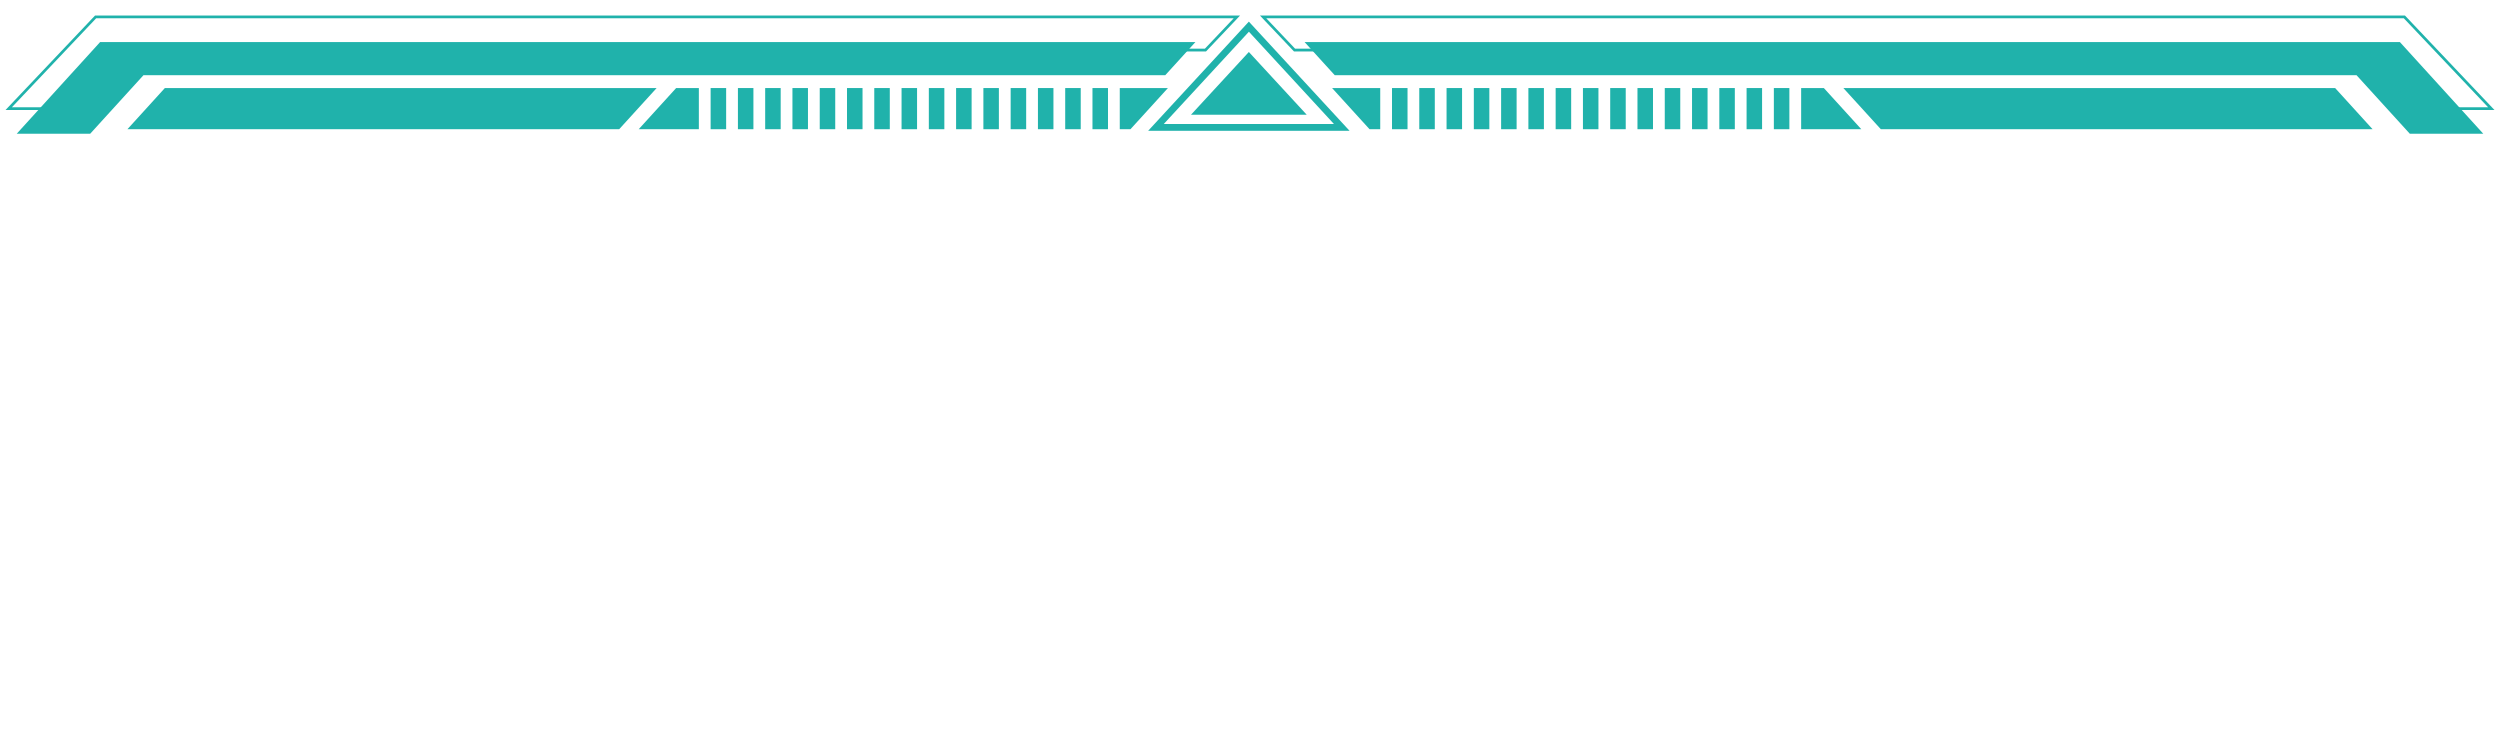<svg xmlns="http://www.w3.org/2000/svg" xmlns:xlink="http://www.w3.org/1999/xlink" width="500" zoomAndPan="magnify" viewBox="0 0 375 112.5" height="150" preserveAspectRatio="xMidYMid meet" version="1.0"><defs><clipPath id="6f8d5bfb47"><path d="M 2 6 L 180 6 L 180 20.254 L 2 20.254 Z M 2 6 " clip-rule="nonzero"/></clipPath><clipPath id="14c7920fa2"><path d="M 0.828 2.332 L 187 2.332 L 187 17 L 0.828 17 Z M 0.828 2.332 " clip-rule="nonzero"/></clipPath><clipPath id="d297d7ab30"><path d="M 195 6 L 373 6 L 373 20.254 L 195 20.254 Z M 195 6 " clip-rule="nonzero"/></clipPath><clipPath id="f61bd1ef16"><path d="M 188 2.332 L 374.168 2.332 L 374.168 17 L 188 17 Z M 188 2.332 " clip-rule="nonzero"/></clipPath></defs><g clip-path="url(#6f8d5bfb47)"><path fill="#20b2ab" d="M 179.316 6.305 L 174.789 11.281 L 21.52 11.281 L 13.527 20.062 L 2.508 20.062 L 15.02 6.305 Z M 179.316 6.305 " fill-opacity="1" fill-rule="nonzero"/></g><g clip-path="url(#14c7920fa2)"><path fill="#20b2ab" d="M 12.875 16.5 L 0.828 16.5 L 14.254 2.332 L 186.008 2.332 L 180.906 7.715 L 21.203 7.715 Z M 1.781 16.09 L 12.703 16.09 L 21.027 7.305 L 180.73 7.305 L 185.055 2.742 L 14.426 2.742 Z M 1.781 16.09 " fill-opacity="1" fill-rule="nonzero"/></g><path fill="#20b2ab" d="M 92.875 19.383 L 19.113 19.383 L 24.73 13.207 L 98.496 13.207 Z M 92.875 19.383 " fill-opacity="1" fill-rule="nonzero"/><path fill="#20b2ab" d="M 101.422 13.207 L 104.828 13.207 L 104.828 19.383 L 95.805 19.383 Z M 101.422 13.207 " fill-opacity="1" fill-rule="nonzero"/><path fill="#20b2ab" d="M 106.594 13.207 L 108.922 13.207 L 108.922 19.383 L 106.594 19.383 Z M 106.594 13.207 " fill-opacity="1" fill-rule="nonzero"/><path fill="#20b2ab" d="M 110.688 13.207 L 113.012 13.207 L 113.012 19.383 L 110.688 19.383 Z M 110.688 13.207 " fill-opacity="1" fill-rule="nonzero"/><path fill="#20b2ab" d="M 114.777 13.207 L 117.102 13.207 L 117.102 19.383 L 114.777 19.383 Z M 114.777 13.207 " fill-opacity="1" fill-rule="nonzero"/><path fill="#20b2ab" d="M 118.867 13.207 L 121.195 13.207 L 121.195 19.383 L 118.867 19.383 Z M 118.867 13.207 " fill-opacity="1" fill-rule="nonzero"/><path fill="#20b2ab" d="M 122.961 13.207 L 125.285 13.207 L 125.285 19.383 L 122.961 19.383 Z M 122.961 13.207 " fill-opacity="1" fill-rule="nonzero"/><path fill="#20b2ab" d="M 127.051 13.207 L 129.379 13.207 L 129.379 19.383 L 127.051 19.383 Z M 127.051 13.207 " fill-opacity="1" fill-rule="nonzero"/><path fill="#20b2ab" d="M 131.141 13.207 L 133.469 13.207 L 133.469 19.383 L 131.141 19.383 Z M 131.141 13.207 " fill-opacity="1" fill-rule="nonzero"/><path fill="#20b2ab" d="M 135.234 13.207 L 137.559 13.207 L 137.559 19.383 L 135.234 19.383 Z M 135.234 13.207 " fill-opacity="1" fill-rule="nonzero"/><path fill="#20b2ab" d="M 139.324 13.207 L 141.652 13.207 L 141.652 19.383 L 139.324 19.383 Z M 139.324 13.207 " fill-opacity="1" fill-rule="nonzero"/><path fill="#20b2ab" d="M 143.414 13.207 L 145.742 13.207 L 145.742 19.383 L 143.414 19.383 Z M 143.414 13.207 " fill-opacity="1" fill-rule="nonzero"/><path fill="#20b2ab" d="M 147.508 13.207 L 149.832 13.207 L 149.832 19.383 L 147.508 19.383 Z M 147.508 13.207 " fill-opacity="1" fill-rule="nonzero"/><path fill="#20b2ab" d="M 151.598 13.207 L 153.926 13.207 L 153.926 19.383 L 151.598 19.383 Z M 151.598 13.207 " fill-opacity="1" fill-rule="nonzero"/><path fill="#20b2ab" d="M 155.691 13.207 L 158.016 13.207 L 158.016 19.383 L 155.691 19.383 Z M 155.691 13.207 " fill-opacity="1" fill-rule="nonzero"/><path fill="#20b2ab" d="M 159.781 13.207 L 162.109 13.207 L 162.109 19.383 L 159.781 19.383 Z M 159.781 13.207 " fill-opacity="1" fill-rule="nonzero"/><path fill="#20b2ab" d="M 163.871 13.207 L 166.199 13.207 L 166.199 19.383 L 163.871 19.383 Z M 163.871 13.207 " fill-opacity="1" fill-rule="nonzero"/><path fill="#20b2ab" d="M 175.188 13.207 L 169.57 19.383 L 167.965 19.383 L 167.965 13.207 Z M 175.188 13.207 " fill-opacity="1" fill-rule="nonzero"/><g clip-path="url(#d297d7ab30)"><path fill="#20b2ab" d="M 195.684 6.305 L 200.211 11.281 L 353.48 11.281 L 361.473 20.062 L 372.492 20.062 L 359.98 6.305 Z M 195.684 6.305 " fill-opacity="1" fill-rule="nonzero"/></g><g clip-path="url(#f61bd1ef16)"><path fill="#20b2ab" d="M 374.172 16.5 L 362.121 16.5 L 353.797 7.715 L 194.094 7.715 L 188.992 2.332 L 360.746 2.332 Z M 362.297 16.09 L 373.219 16.09 L 360.57 2.742 L 189.938 2.742 L 194.266 7.305 L 353.973 7.305 Z M 362.297 16.09 " fill-opacity="1" fill-rule="nonzero"/></g><path fill="#20b2ab" d="M 282.125 19.383 L 355.887 19.383 L 350.27 13.207 L 276.504 13.207 Z M 282.125 19.383 " fill-opacity="1" fill-rule="nonzero"/><path fill="#20b2ab" d="M 273.578 13.207 L 270.172 13.207 L 270.172 19.383 L 279.195 19.383 Z M 273.578 13.207 " fill-opacity="1" fill-rule="nonzero"/><path fill="#20b2ab" d="M 266.078 13.207 L 268.406 13.207 L 268.406 19.383 L 266.078 19.383 Z M 266.078 13.207 " fill-opacity="1" fill-rule="nonzero"/><path fill="#20b2ab" d="M 261.988 13.207 L 264.312 13.207 L 264.312 19.383 L 261.988 19.383 Z M 261.988 13.207 " fill-opacity="1" fill-rule="nonzero"/><path fill="#20b2ab" d="M 257.898 13.207 L 260.223 13.207 L 260.223 19.383 L 257.898 19.383 Z M 257.898 13.207 " fill-opacity="1" fill-rule="nonzero"/><path fill="#20b2ab" d="M 253.805 13.207 L 256.133 13.207 L 256.133 19.383 L 253.805 19.383 Z M 253.805 13.207 " fill-opacity="1" fill-rule="nonzero"/><path fill="#20b2ab" d="M 249.715 13.207 L 252.039 13.207 L 252.039 19.383 L 249.715 19.383 Z M 249.715 13.207 " fill-opacity="1" fill-rule="nonzero"/><path fill="#20b2ab" d="M 245.621 13.207 L 247.949 13.207 L 247.949 19.383 L 245.621 19.383 Z M 245.621 13.207 " fill-opacity="1" fill-rule="nonzero"/><path fill="#20b2ab" d="M 241.531 13.207 L 243.859 13.207 L 243.859 19.383 L 241.531 19.383 Z M 241.531 13.207 " fill-opacity="1" fill-rule="nonzero"/><path fill="#20b2ab" d="M 237.441 13.207 L 239.766 13.207 L 239.766 19.383 L 237.441 19.383 Z M 237.441 13.207 " fill-opacity="1" fill-rule="nonzero"/><path fill="#20b2ab" d="M 233.348 13.207 L 235.676 13.207 L 235.676 19.383 L 233.348 19.383 Z M 233.348 13.207 " fill-opacity="1" fill-rule="nonzero"/><path fill="#20b2ab" d="M 229.258 13.207 L 231.586 13.207 L 231.586 19.383 L 229.258 19.383 Z M 229.258 13.207 " fill-opacity="1" fill-rule="nonzero"/><path fill="#20b2ab" d="M 225.168 13.207 L 227.492 13.207 L 227.492 19.383 L 225.168 19.383 Z M 225.168 13.207 " fill-opacity="1" fill-rule="nonzero"/><path fill="#20b2ab" d="M 221.074 13.207 L 223.402 13.207 L 223.402 19.383 L 221.074 19.383 Z M 221.074 13.207 " fill-opacity="1" fill-rule="nonzero"/><path fill="#20b2ab" d="M 216.984 13.207 L 219.309 13.207 L 219.309 19.383 L 216.984 19.383 Z M 216.984 13.207 " fill-opacity="1" fill-rule="nonzero"/><path fill="#20b2ab" d="M 212.891 13.207 L 215.219 13.207 L 215.219 19.383 L 212.891 19.383 Z M 212.891 13.207 " fill-opacity="1" fill-rule="nonzero"/><path fill="#20b2ab" d="M 208.801 13.207 L 211.129 13.207 L 211.129 19.383 L 208.801 19.383 Z M 208.801 13.207 " fill-opacity="1" fill-rule="nonzero"/><path fill="#20b2ab" d="M 199.812 13.207 L 205.43 19.383 L 207.035 19.383 L 207.035 13.207 Z M 199.812 13.207 " fill-opacity="1" fill-rule="nonzero"/><path fill="#20b2ab" d="M 202.438 19.625 L 172.219 19.625 L 187.328 3.242 Z M 174.566 18.598 L 200.09 18.598 L 187.336 4.758 Z M 174.566 18.598 " fill-opacity="1" fill-rule="nonzero"/><path fill="#20b2ab" d="M 187.328 7.797 L 178.645 17.215 L 196.012 17.215 Z M 187.328 7.797 " fill-opacity="1" fill-rule="nonzero"/></svg>